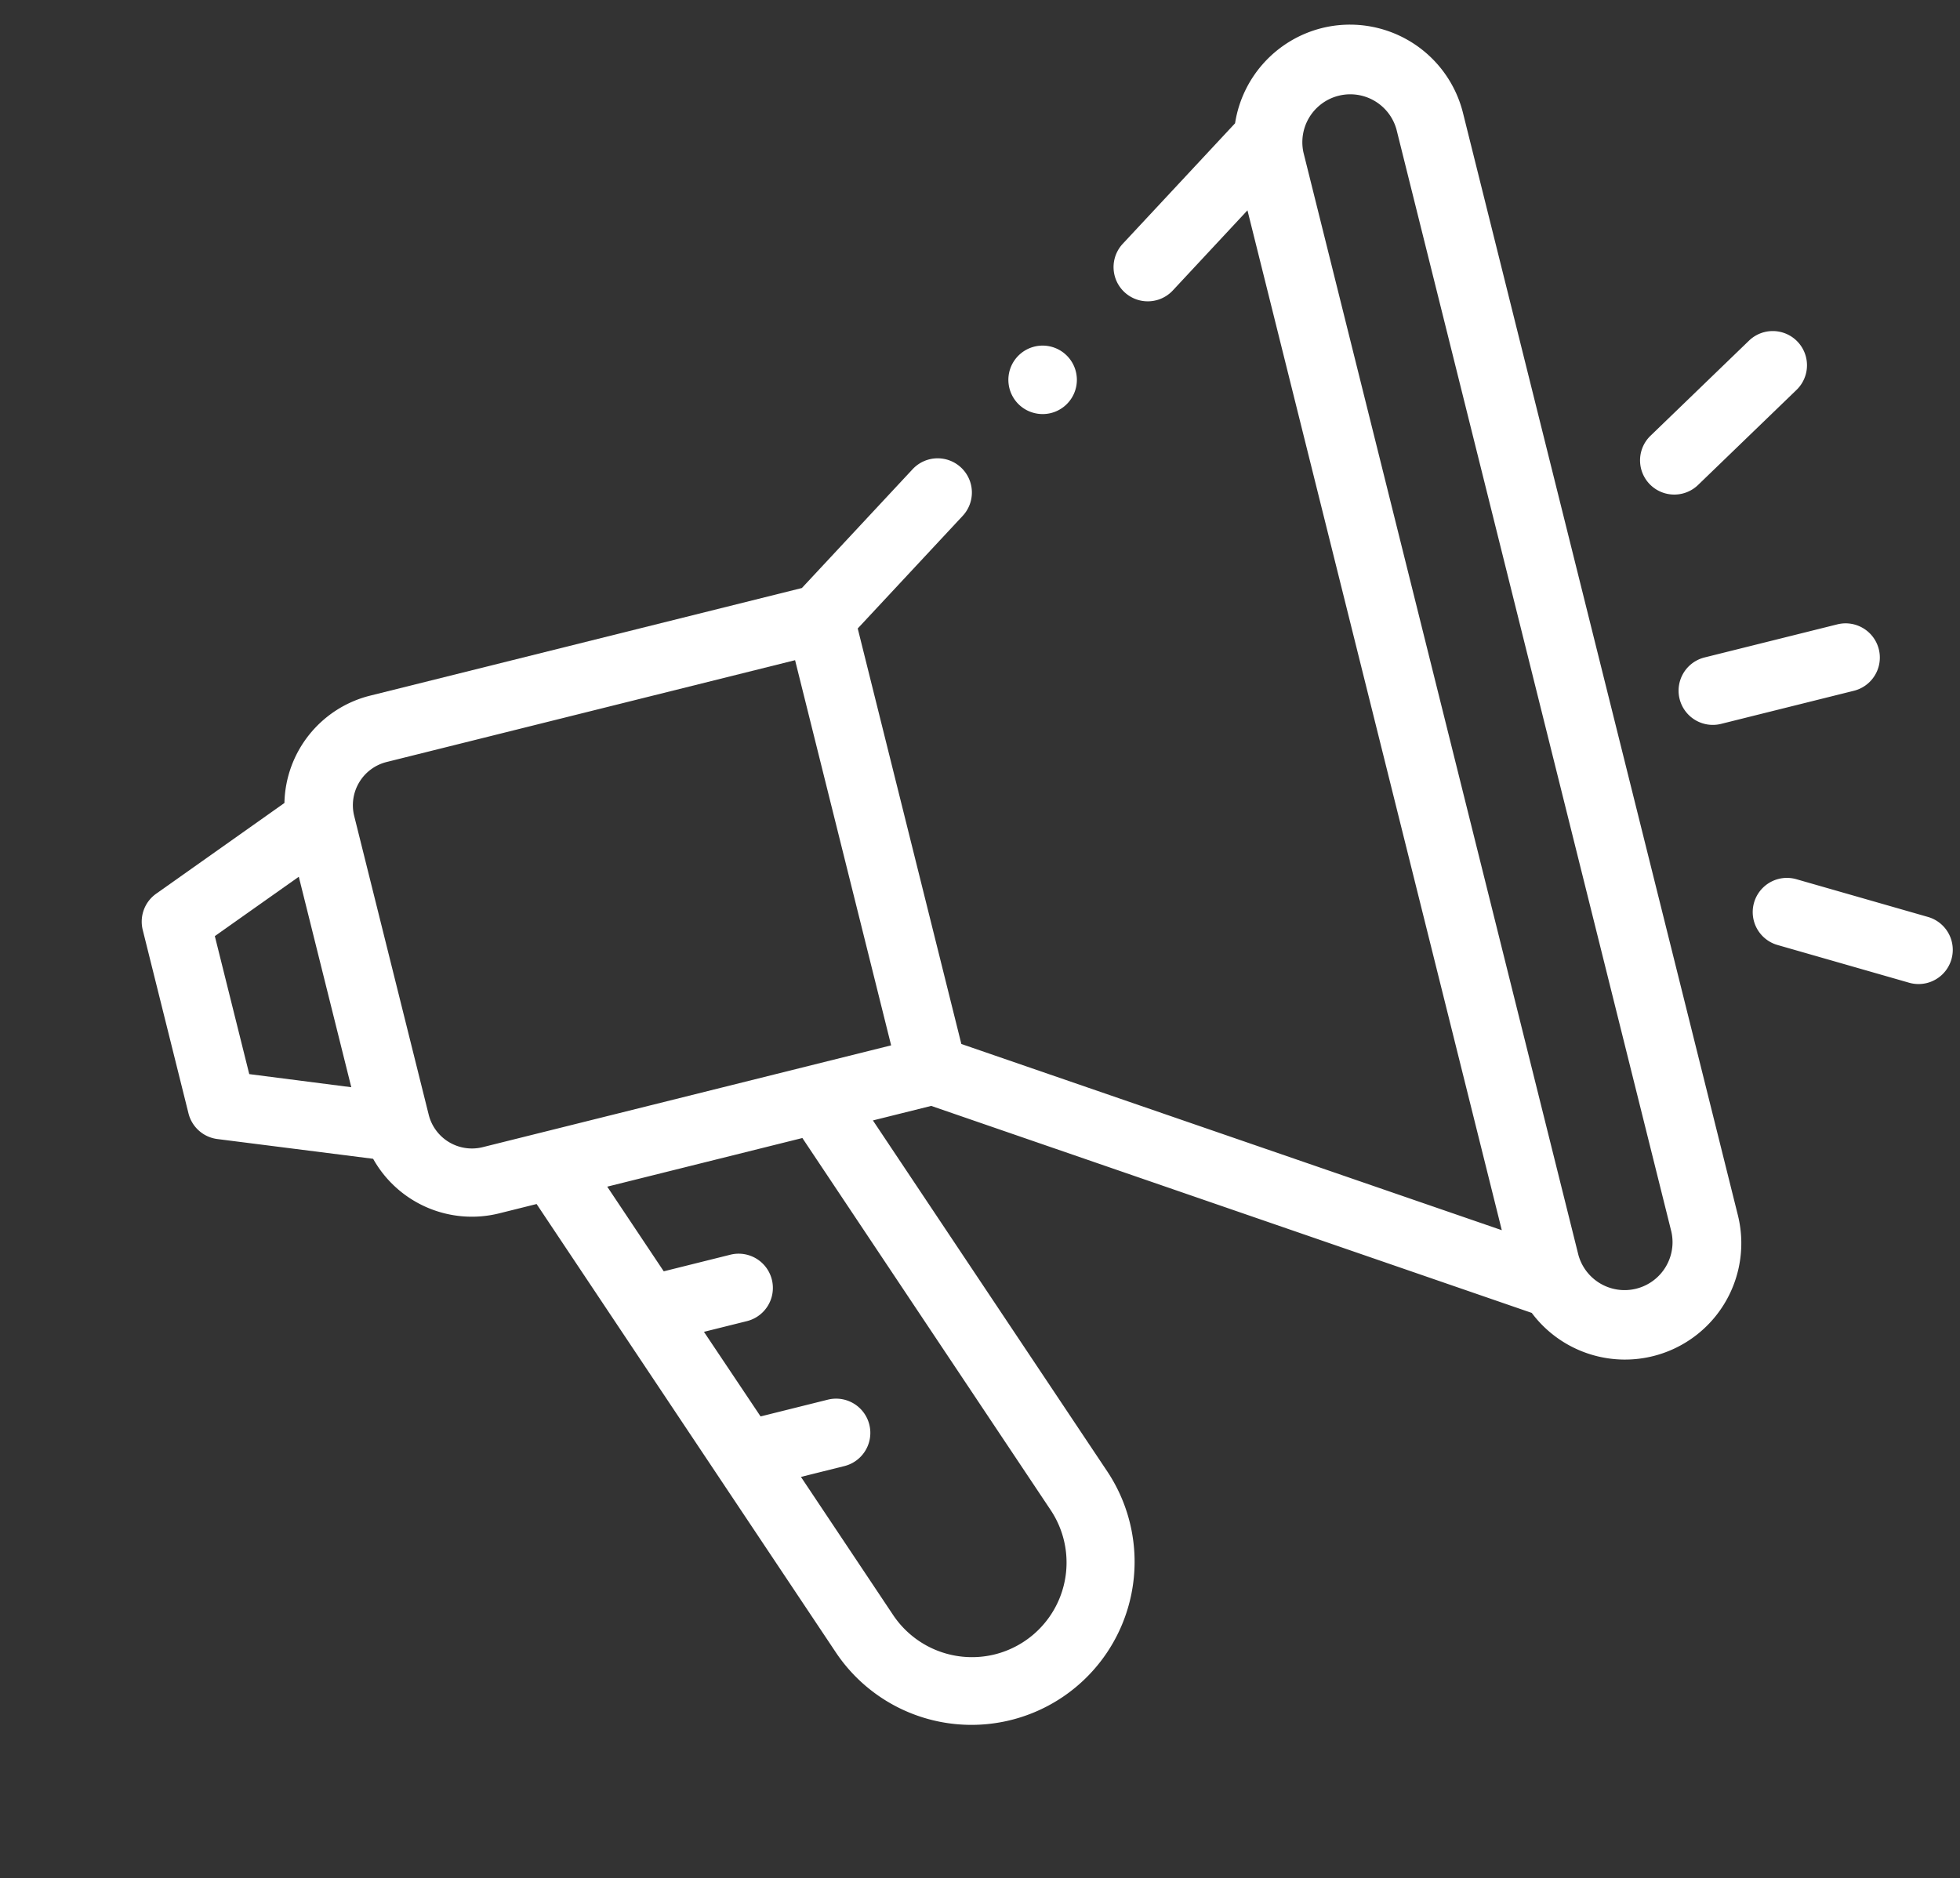 <svg xmlns="http://www.w3.org/2000/svg" width="58.718" height="56.284" viewBox="0 0 58.718 56.284">
  <rect x="0" y="0" width="58.718" height="56.284" fill="#333333" stroke="none"/>
  <g id="XMLID_1765_" transform="translate(-6.532 -15.483) rotate(-14)">
    <g id="XMLID_72_" transform="translate(0 27.001)">
      <path id="XMLID_98_" d="M40.81,27A3.492,3.492,0,0,0,37.6,29.139l-4.139,2.69a1.025,1.025,0,0,0,1.118,1.719l2.75-1.788V63.256L22.969,53.925V41.093l3.868-2.514a1.025,1.025,0,0,0-1.118-1.719l-4.08,2.652H8.306a3.389,3.389,0,0,0-3.267,2.5L.654,43.72A1.025,1.025,0,0,0,0,44.676v5.665a1.025,1.025,0,0,0,.654.956L5.038,53a3.389,3.389,0,0,0,3.267,2.5H9.462l5.453,15.219a4.887,4.887,0,0,0,9.2-3.3L19.844,55.507h1.8L37.6,65.878a3.486,3.486,0,0,0,6.7-1.348V30.487A3.49,3.49,0,0,0,40.81,27ZM2.051,45.378l2.871-1.117v6.5L2.051,49.64Zm4.922,6.745V42.894a1.335,1.335,0,0,1,1.333-1.333H20.918V53.456H8.306A1.335,1.335,0,0,1,6.973,52.123Zm15.213,16a2.836,2.836,0,0,1-2.67,3.792,2.842,2.842,0,0,1-2.669-1.879L15.168,65.35h1.341a1.025,1.025,0,0,0,0-2.051H14.433L13.4,60.429h1.327a1.025,1.025,0,0,0,0-2.051H12.67l-1.029-2.871h6.025Zm20.061-3.59a1.436,1.436,0,0,1-2.871,0V30.487a1.436,1.436,0,0,1,2.871,0Z" transform="translate(0 -27.001)" fill="#fff"></path>
      <path id="XMLID_819_" d="M457.127,234.552a1.025,1.025,0,0,0,0-2.051h-4.1a1.025,1.025,0,0,0,0,2.051Z" transform="translate(-405.653 -211.429)" fill="#fff"></path>
      <path id="XMLID_822_" d="M458.384,148.574a1.021,1.021,0,0,0,.512-.137l3.552-2.051a1.025,1.025,0,0,0-1.025-1.776l-3.552,2.051a1.025,1.025,0,0,0,.514,1.913Z" transform="translate(-410.46 -132.427)" fill="#fff"></path>
      <path id="XMLID_831_" d="M462.448,302.715l-3.552-2.051a1.025,1.025,0,1,0-1.025,1.776l3.552,2.051a1.025,1.025,0,0,0,1.025-1.776Z" transform="translate(-410.46 -272.479)" fill="#fff"></path>
      <path id="XMLID_837_" d="M285.025,99.052a1.026,1.026,0,1,0-.725-.3A1.033,1.033,0,0,0,285.025,99.052Z" transform="translate(-254.879 -89.823)" fill="#fff"></path>
    </g>
  </g>
</svg>